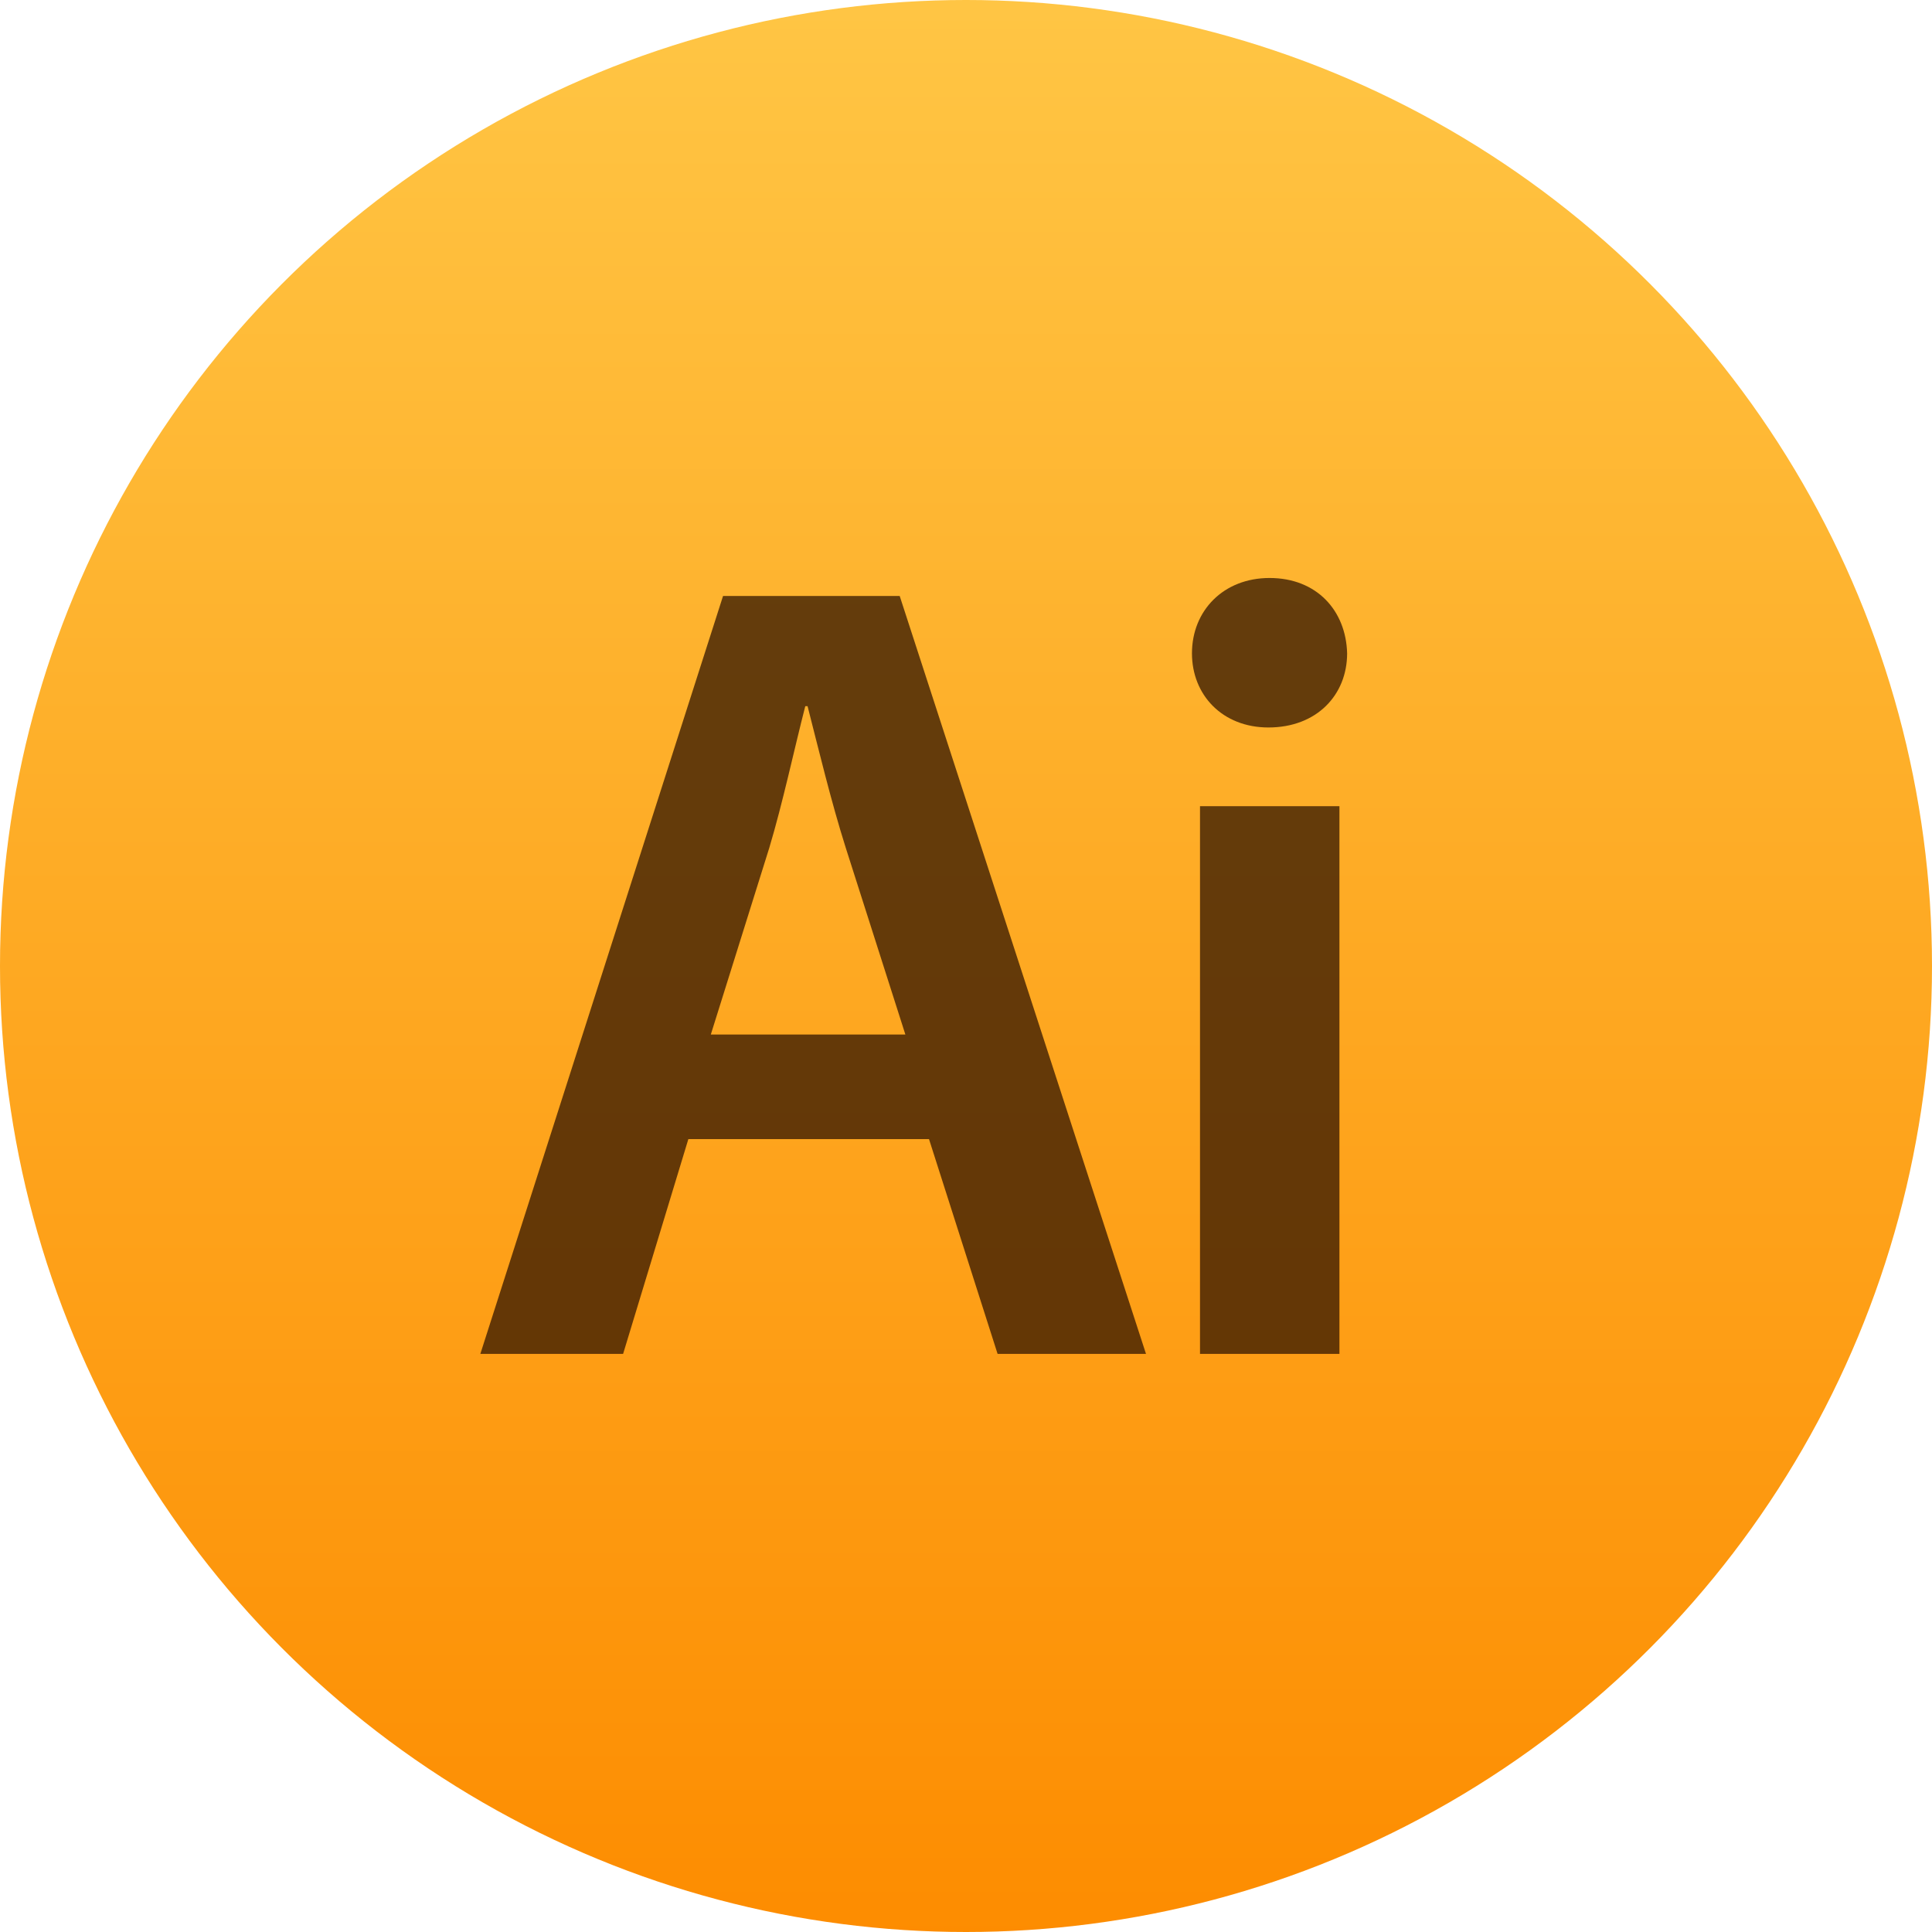 <svg xmlns="http://www.w3.org/2000/svg" viewBox="0 0 48 48"><defs><linearGradient id="0" gradientUnits="userSpaceOnUse" y1="1052.61" x2="0" y2="1003.81"><stop stop-color="#fd8c00"/><stop offset="1" stop-color="#ffc645"/></linearGradient></defs><g transform="translate(0-1004.36)"><circle cx="24" cy="1028.36" r="24" fill="url(#0)"/><path d="m31.542 1018.72c-1.145 0-1.928.811-1.928 1.872 0 1.034.755 1.842 1.9 1.842 1.201 0 1.955-.809 1.955-1.842-.028-1.062-.754-1.872-1.928-1.872m-13.577.447l-6.03 18.83h3.547l1.621-5.336h5.979l1.704 5.336h3.687l-6.119-18.83h-4.385m2.038 2.738h.058c.279 1.09.586 2.374.949 3.519l1.481 4.639h-4.834l1.453-4.639c.335-1.117.614-2.429.894-3.519m9.807 2.485v13.607h3.464v-13.607h-3.464" fill="#2e1400" fill-opacity=".741"/></g></svg>